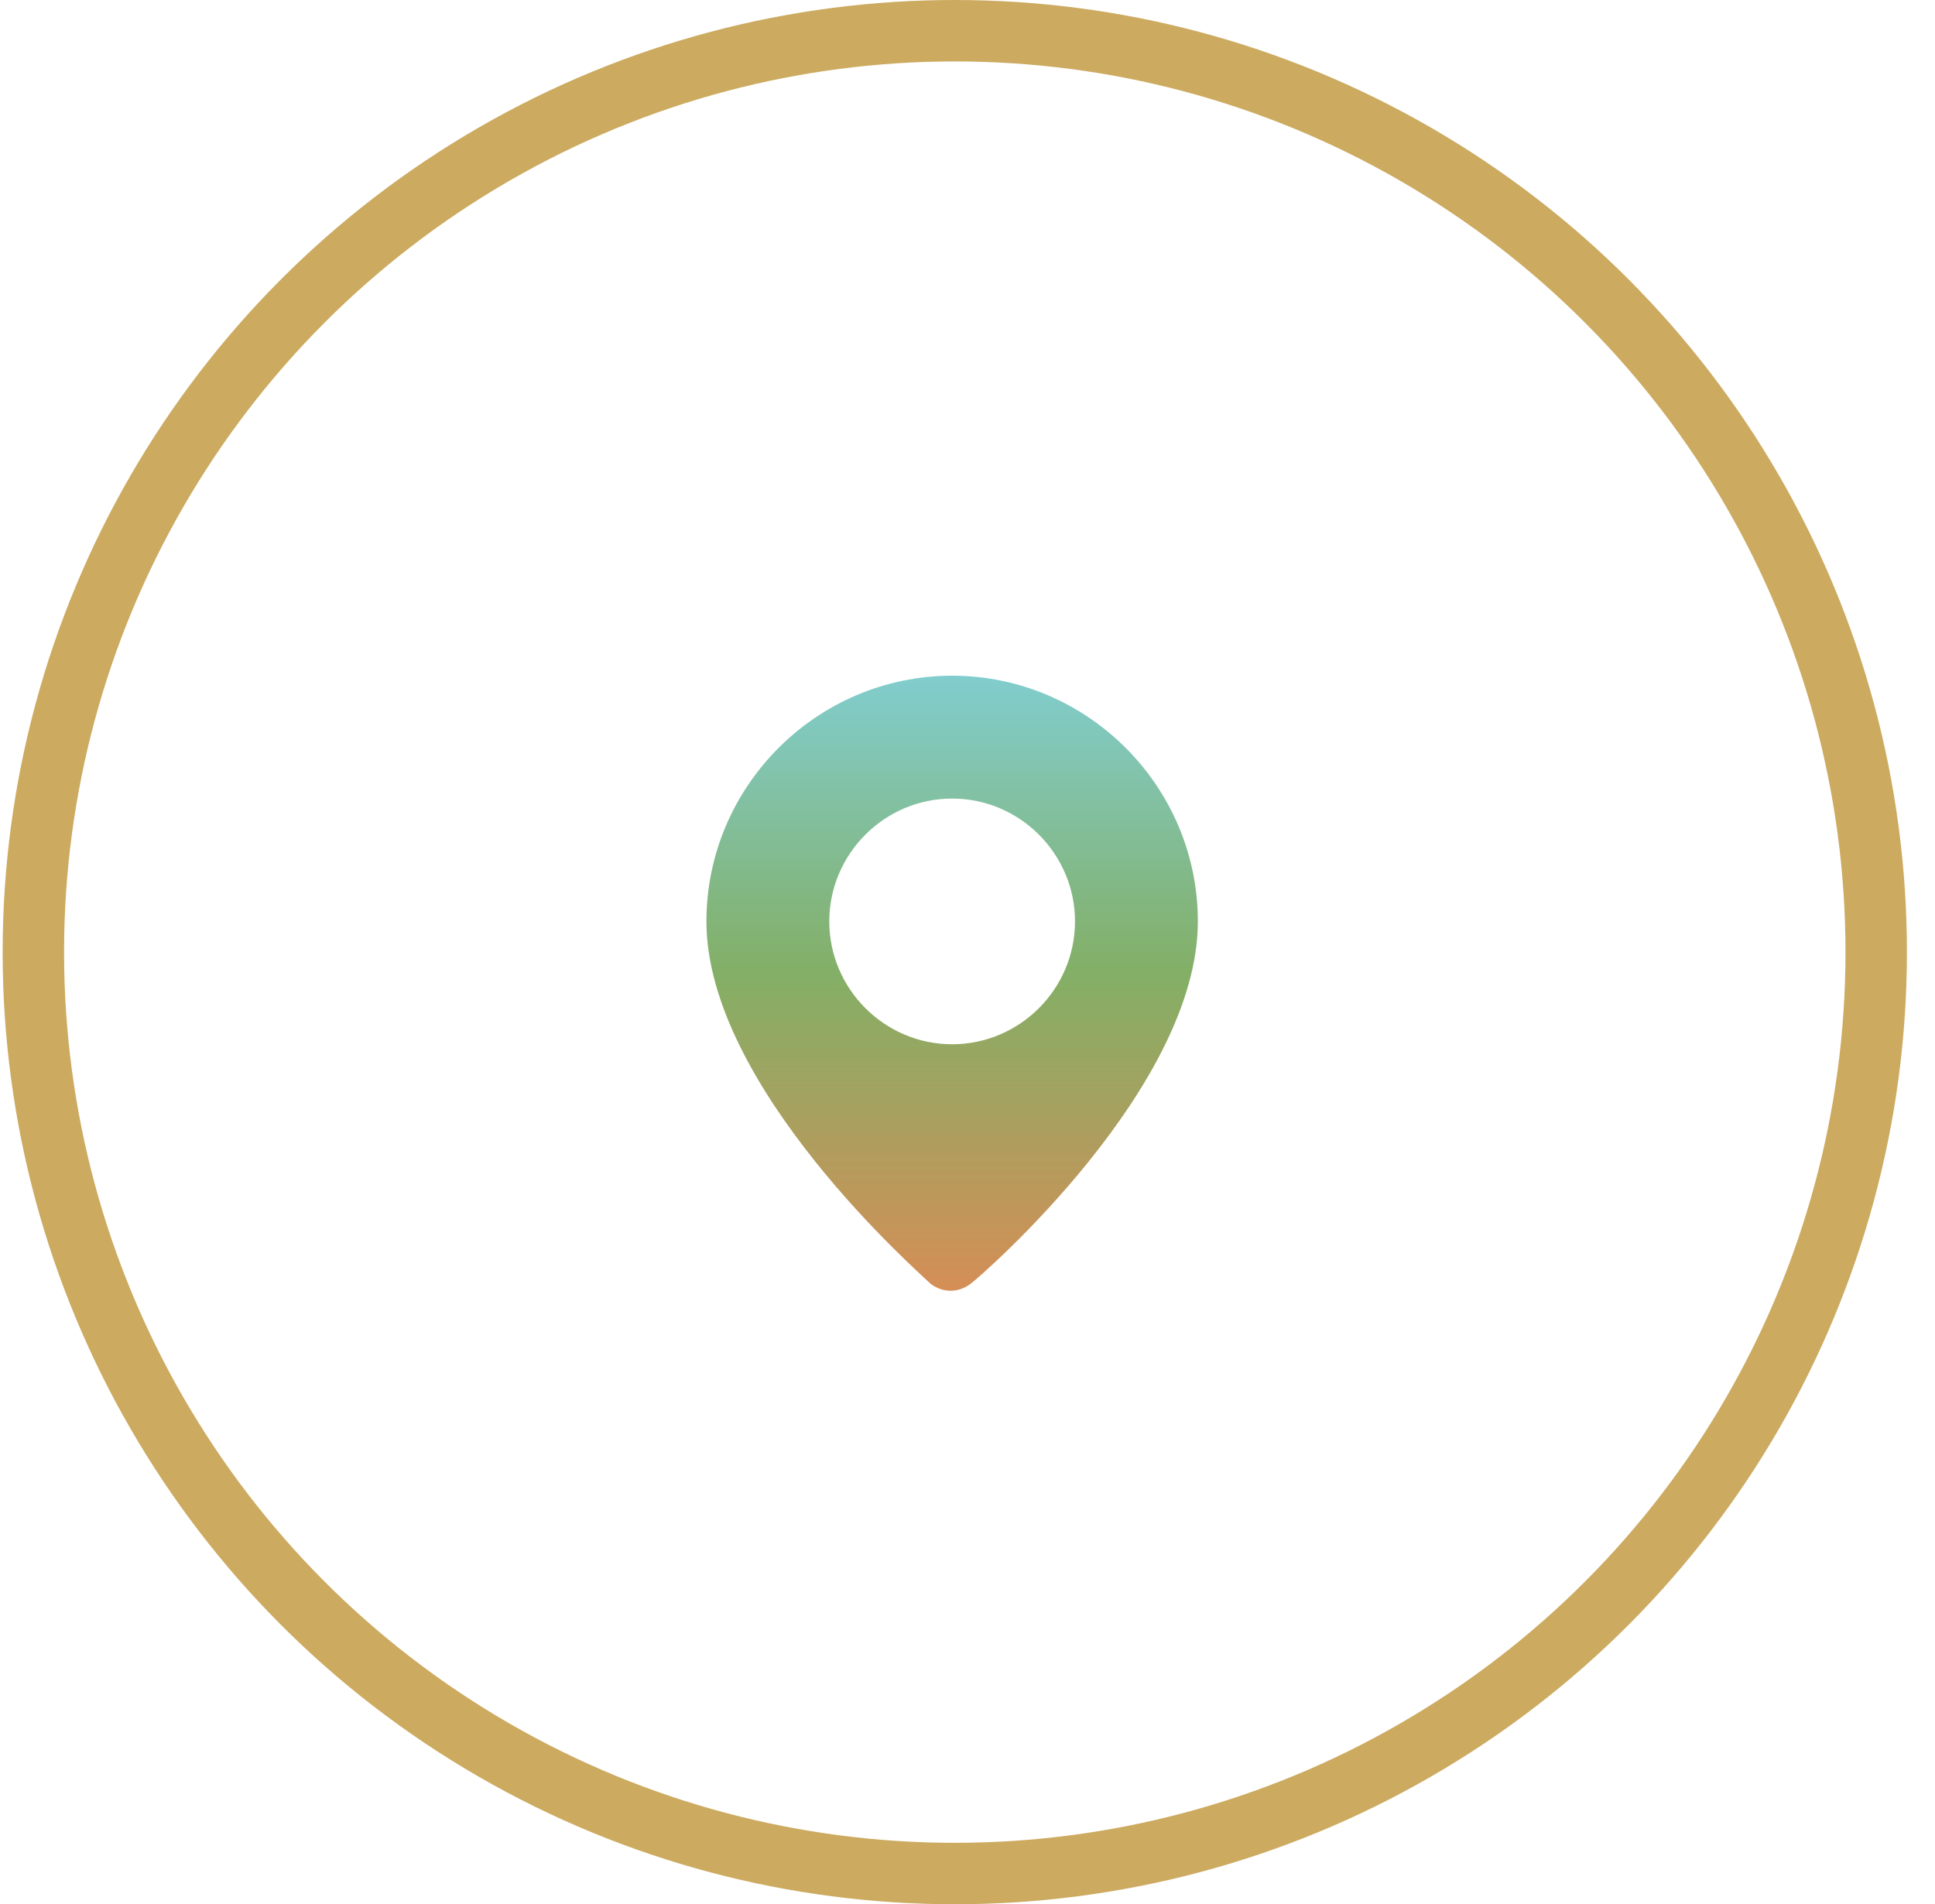 <svg width="63" height="62" viewBox="0 0 63 62" fill="none" xmlns="http://www.w3.org/2000/svg">
<circle cx="31.086" cy="31" r="30" stroke="#CCAA60" stroke-width="2"/>
<path d="M31 22C26.6 22 23 25.6 23 30C23 35.4 30 41.5 30.3 41.8C30.7 42.1 31.2 42.1 31.6 41.8C32 41.5 39 35.4 39 30C39 25.6 35.4 22 31 22ZM31 34C28.8 34 27 32.2 27 30C27 27.8 28.8 26 31 26C33.2 26 35 27.8 35 30C35 32.2 33.2 34 31 34Z" fill="url(#paint0_linear_233_540)"/>
<defs>
<linearGradient id="paint0_linear_233_540" x1="31" y1="22" x2="31" y2="42.025" gradientUnits="userSpaceOnUse">
<stop stop-color="#81CDCE"/>
<stop offset="0.484" stop-color="#83AF66"/>
<stop offset="1" stop-color="#D58E56"/>
</linearGradient>
</defs>
</svg>
